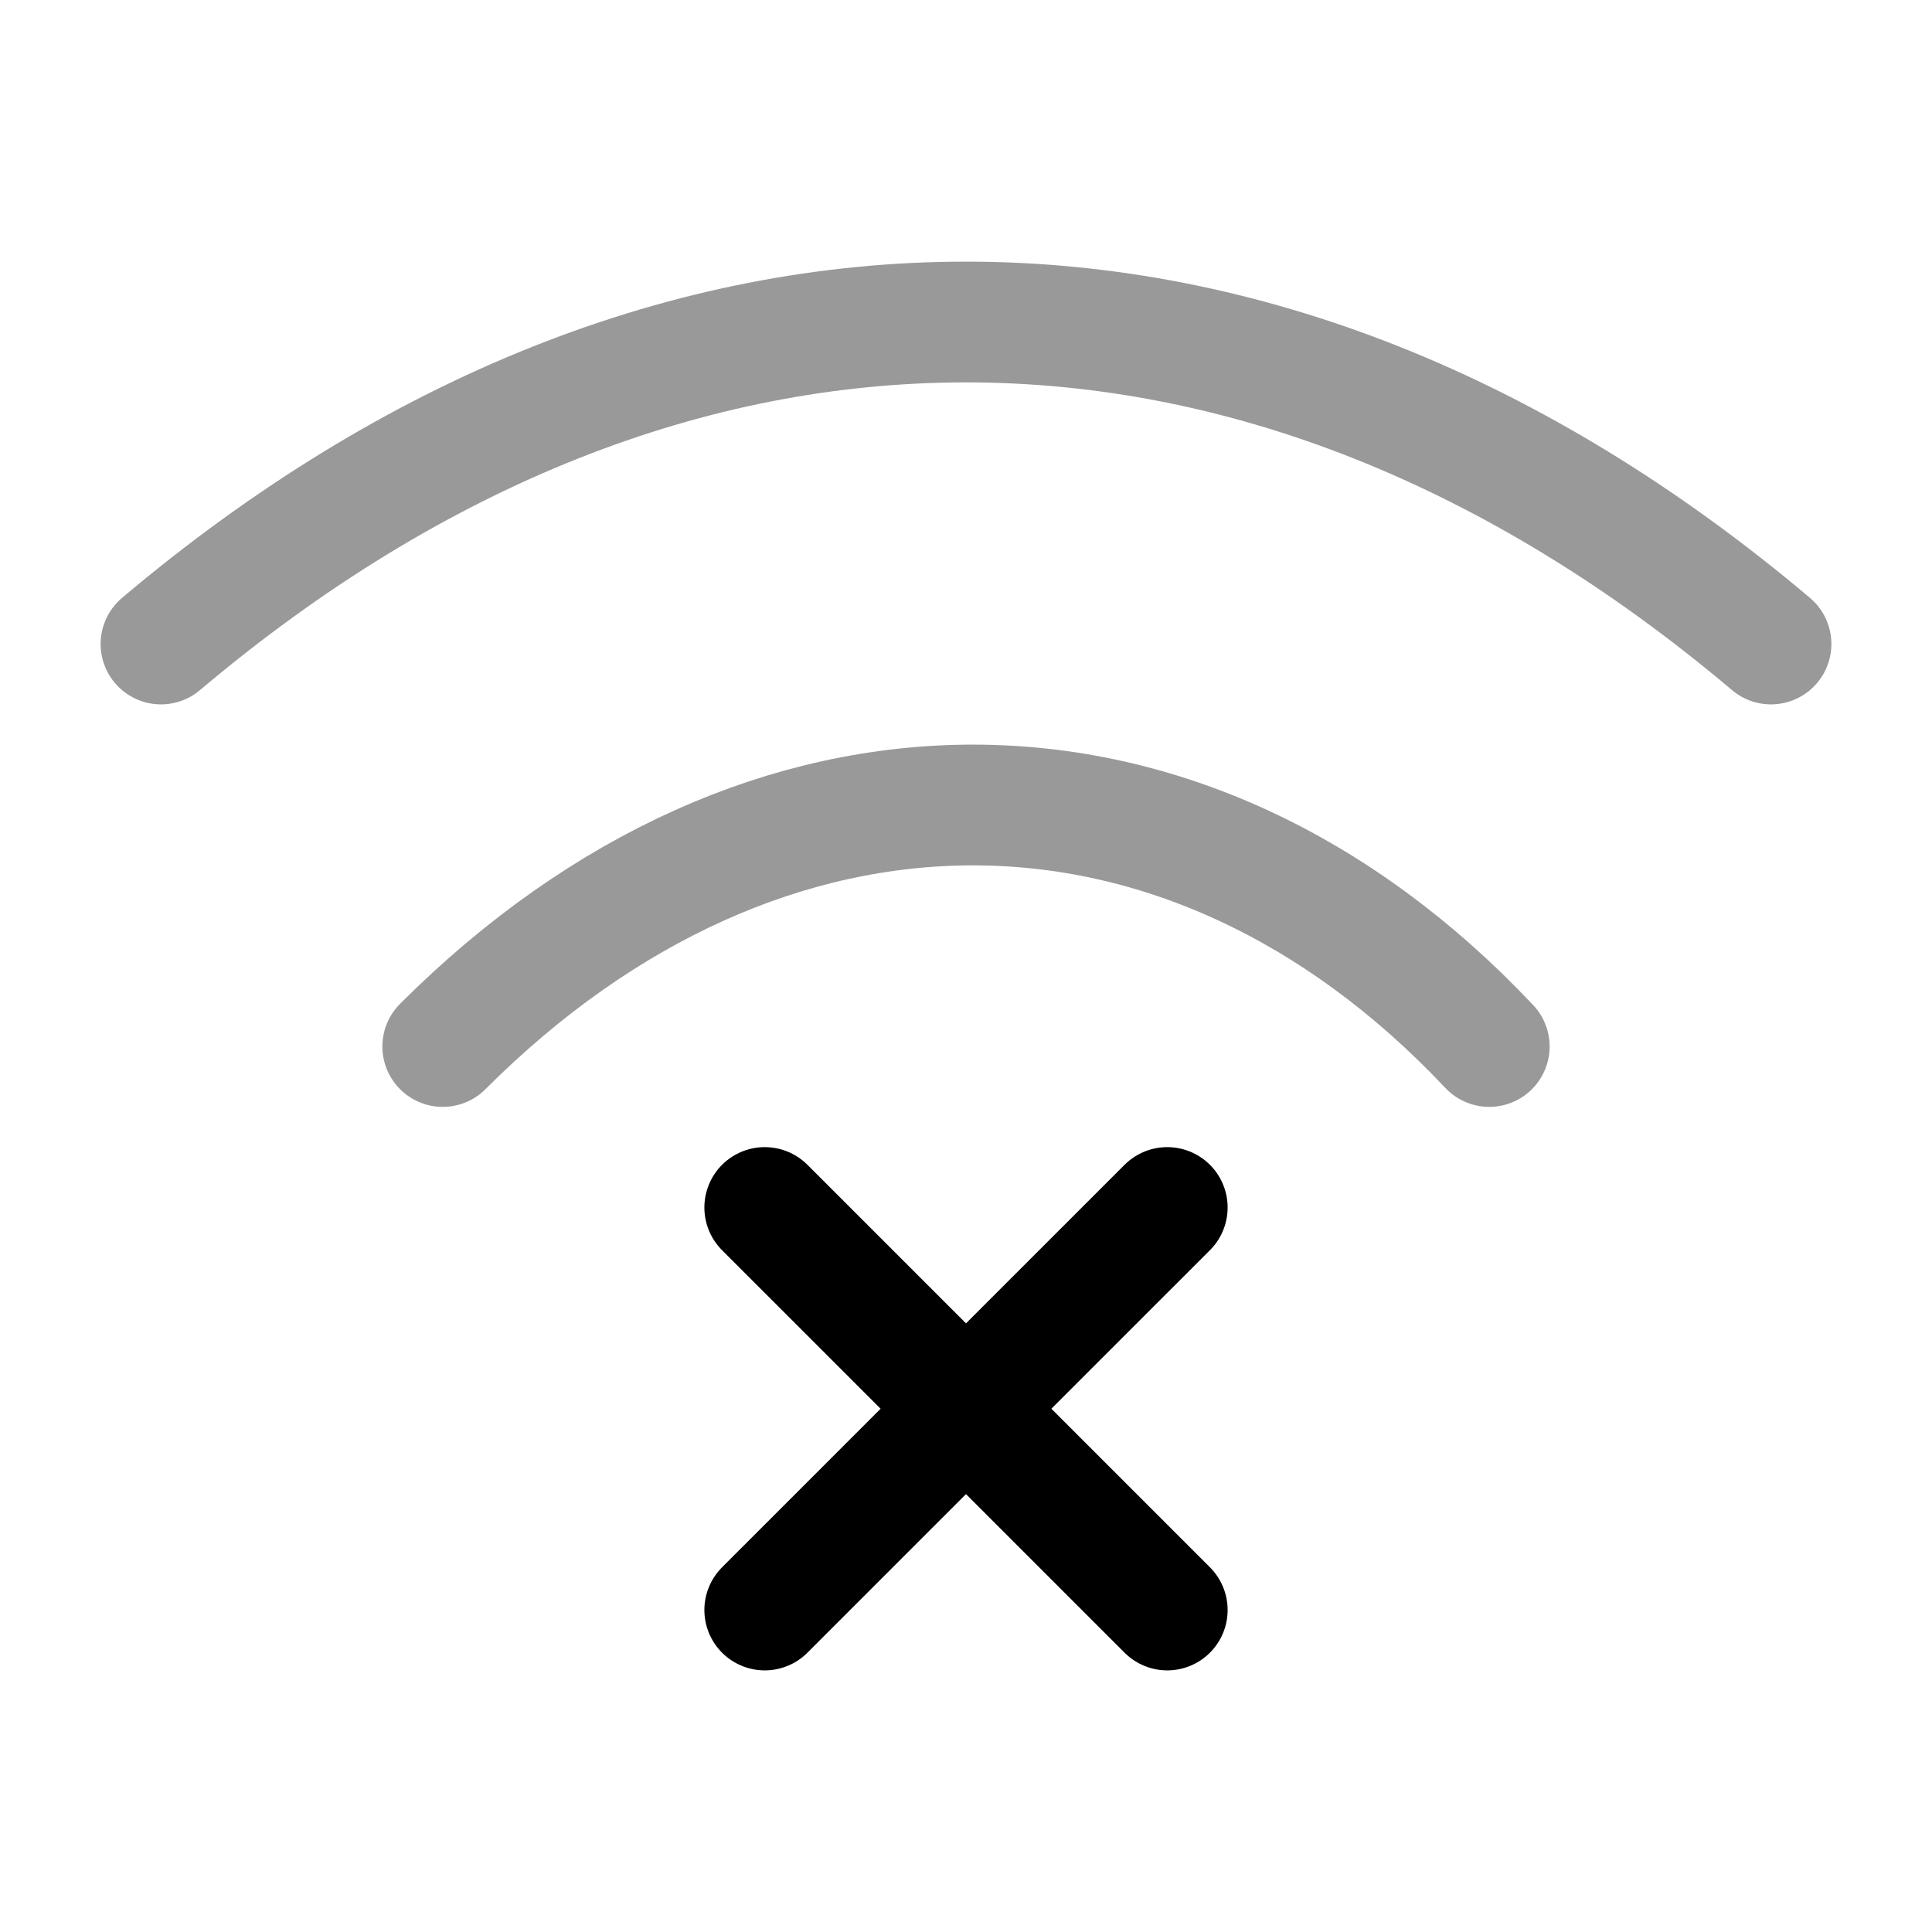 <svg width="24" height="24" viewBox="0 0 24 24" fill="none" xmlns="http://www.w3.org/2000/svg">
    <path d="M14.5 15L9.5 20M14.5 20L9.5 15" stroke="currentColor" stroke-width="1.5" stroke-linecap="round"/>
    <path opacity="0.4" d="M18.5 13C14.732 9 9.5 9 5.5 13" stroke="currentColor" stroke-width="1.5" stroke-linecap="round" stroke-linejoin="round"/>
    <path opacity="0.4" d="M2 8C8.316 2.667 15.684 2.667 22 8" stroke="currentColor" stroke-width="1.5" stroke-linecap="round" stroke-linejoin="round"/>
</svg>
